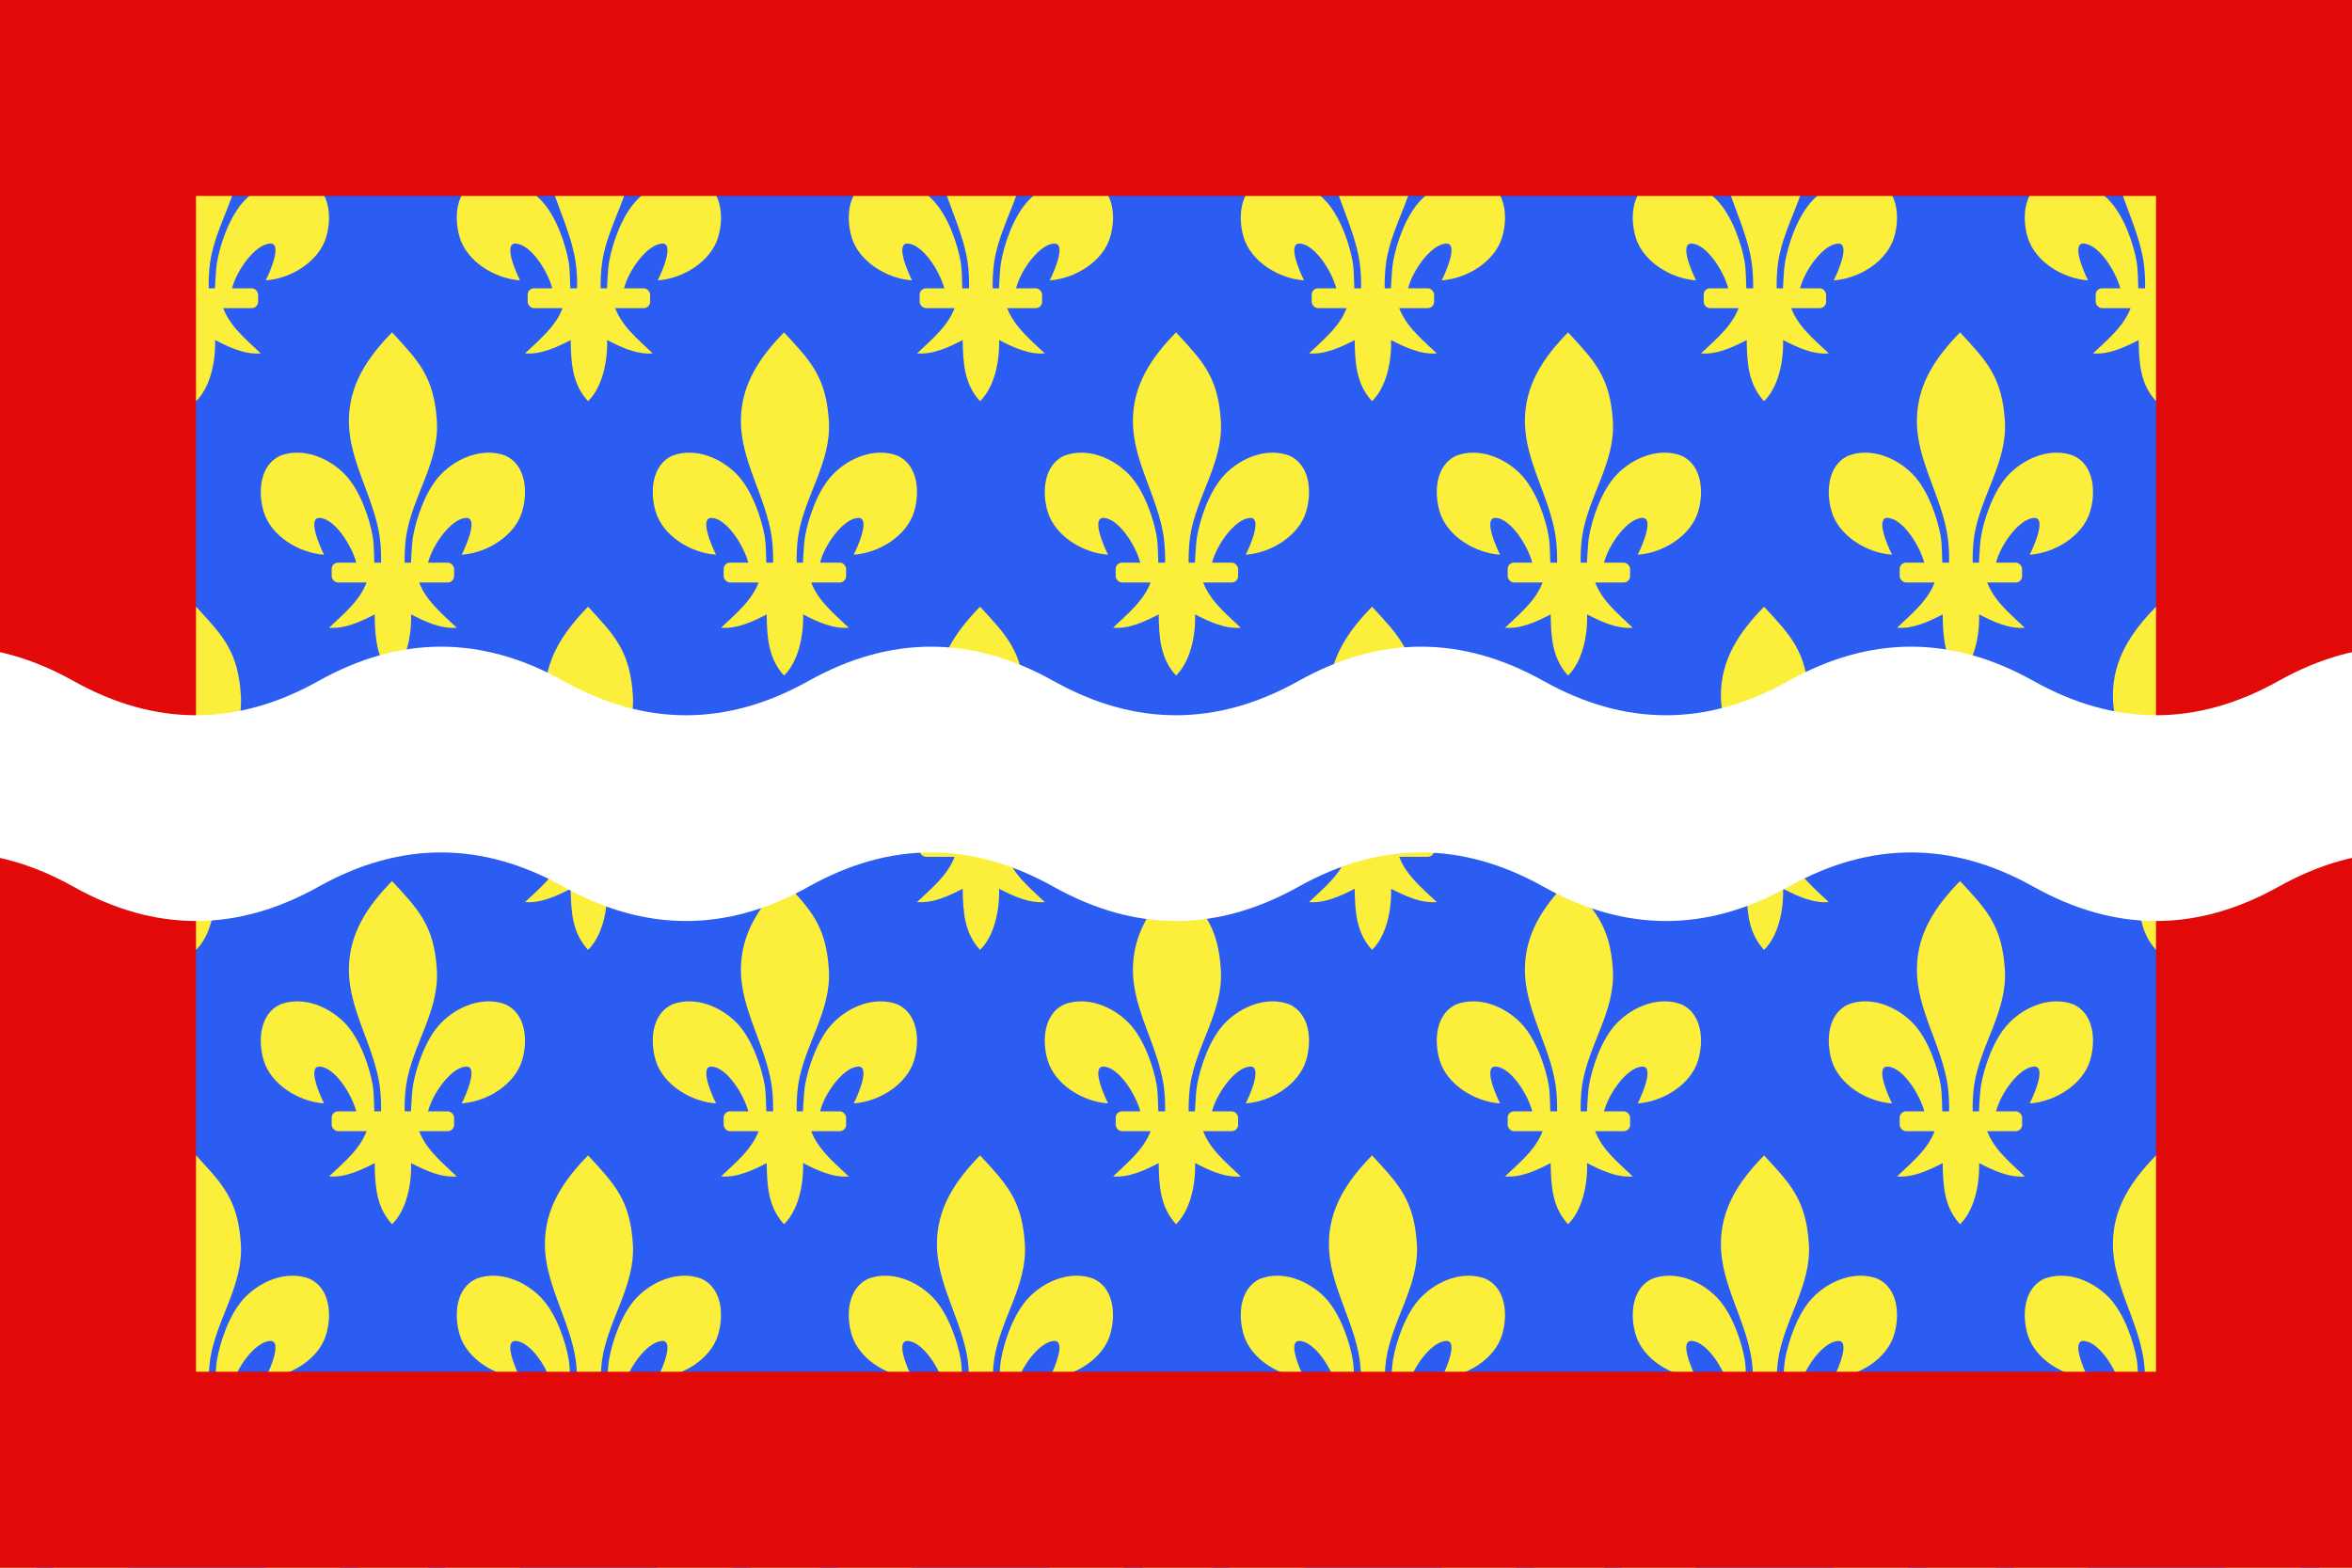 <?xml version="1.0" encoding="UTF-8"?>
<svg xmlns="http://www.w3.org/2000/svg" xmlns:xlink="http://www.w3.org/1999/xlink" width="1200" height="800">
	<rect width="1200" height="800" fill="#2b5df2"/>
	<use xlink:href="#fleurs" x="100" y="-140"/>
	<g id="fleurs">
		<g id="fleur" fill="#fcef3c">
			<path d="M 100.024,29.61 C 113.555,44.236 121.511,52.301 122.901,74.995 C 124.188,95.996 110.212,113.554 107.2,133.866 C 106.629,137.719 106.139,145.584 106.655,148.773 C 107.037,151.135 108.213,158.351 109.496,149.423 C 109.76,147.586 109.95,138.373 110.759,133.694 C 112.235,125.17 116.959,110.181 125.154,101.876 C 133.347,93.575 146.328,88.191 157.905,92.533 C 168.395,97.373 169.386,111.041 166.402,121.036 C 162.664,133.553 148.38,142.217 135.574,143.066 C 138.111,138.048 144.185,123.725 137.597,124.294 C 129.972,124.952 120.852,137.925 118.477,146.825 C 117.583,150.176 117.944,155.38 113.156,155.165 C 116.313,165.832 125.226,172.891 133.034,180.338 C 124.894,181.014 116.842,177.184 109.74,173.535 C 110.041,180.849 108.621,196.3 100.024,204.736 C 92.045,196.049 91.319,185.453 91.169,173.535 C 84.067,177.184 76.015,181.014 67.876,180.338 C 75.684,172.891 84.596,165.832 87.753,155.165 C 82.965,155.38 82.677,150.501 81.783,147.149 C 79.408,138.25 70.937,124.952 63.312,124.294 C 56.725,123.725 62.798,138.048 65.336,143.066 C 52.53,142.217 38.246,133.553 34.508,121.036 C 31.523,111.041 32.515,97.373 43.004,92.533 C 54.581,88.191 67.563,93.575 75.755,101.876 C 83.951,110.181 88.675,125.17 90.15,133.694 C 90.96,138.373 90.824,146.937 91.088,148.773 C 92.372,157.702 93.872,151.135 94.255,148.773 C 94.771,145.584 94.281,137.719 93.709,133.866 C 90.697,113.554 78.044,95.282 78.008,74.995 C 77.976,56.677 87.186,42.739 100.024,29.61 z"/>
			<rect x="69.225" y="147.132" width="62.459" height="10.104" rx="3.22"/>
		</g>
		<use xlink:href="#fleur" x="-200"/>
		<use xlink:href="#fleur" x="200"/>
		<use xlink:href="#fleur" x="400"/>
		<use xlink:href="#fleur" x="600"/>
		<use xlink:href="#fleur" x="800"/>
		<use xlink:href="#fleur" x="1000"/>
	</g>
	<use xlink:href="#fleurs" x="100" y="140"/>
	<use xlink:href="#fleurs" y="280"/>
	<use xlink:href="#fleurs" x="100" y="420"/>
	<use xlink:href="#fleurs" y="560"/>
	<use xlink:href="#fleurs" x="100" y="700"/>
	<path d="M 50,50 H 1150 V 750 H 50 z" fill="none" stroke="#e20909" stroke-width="100"/>
	<path d="M -87.5,347.5 q 62.5,-35 125,0 t 125,0 t 125,0 t 125,0 t 125,0 t 125,0 t 125,0 t 125,0 t 125,0 t 125,0 t 125,0 v 105 q -62.5,-35 -125,0 t -125,0 t -125,0 t -125,0 t -125,0 t -125,0 t -125,0 t -125,0 t -125,0 t -125,0 t -125,0 z" fill="#fff"/>
</svg>
